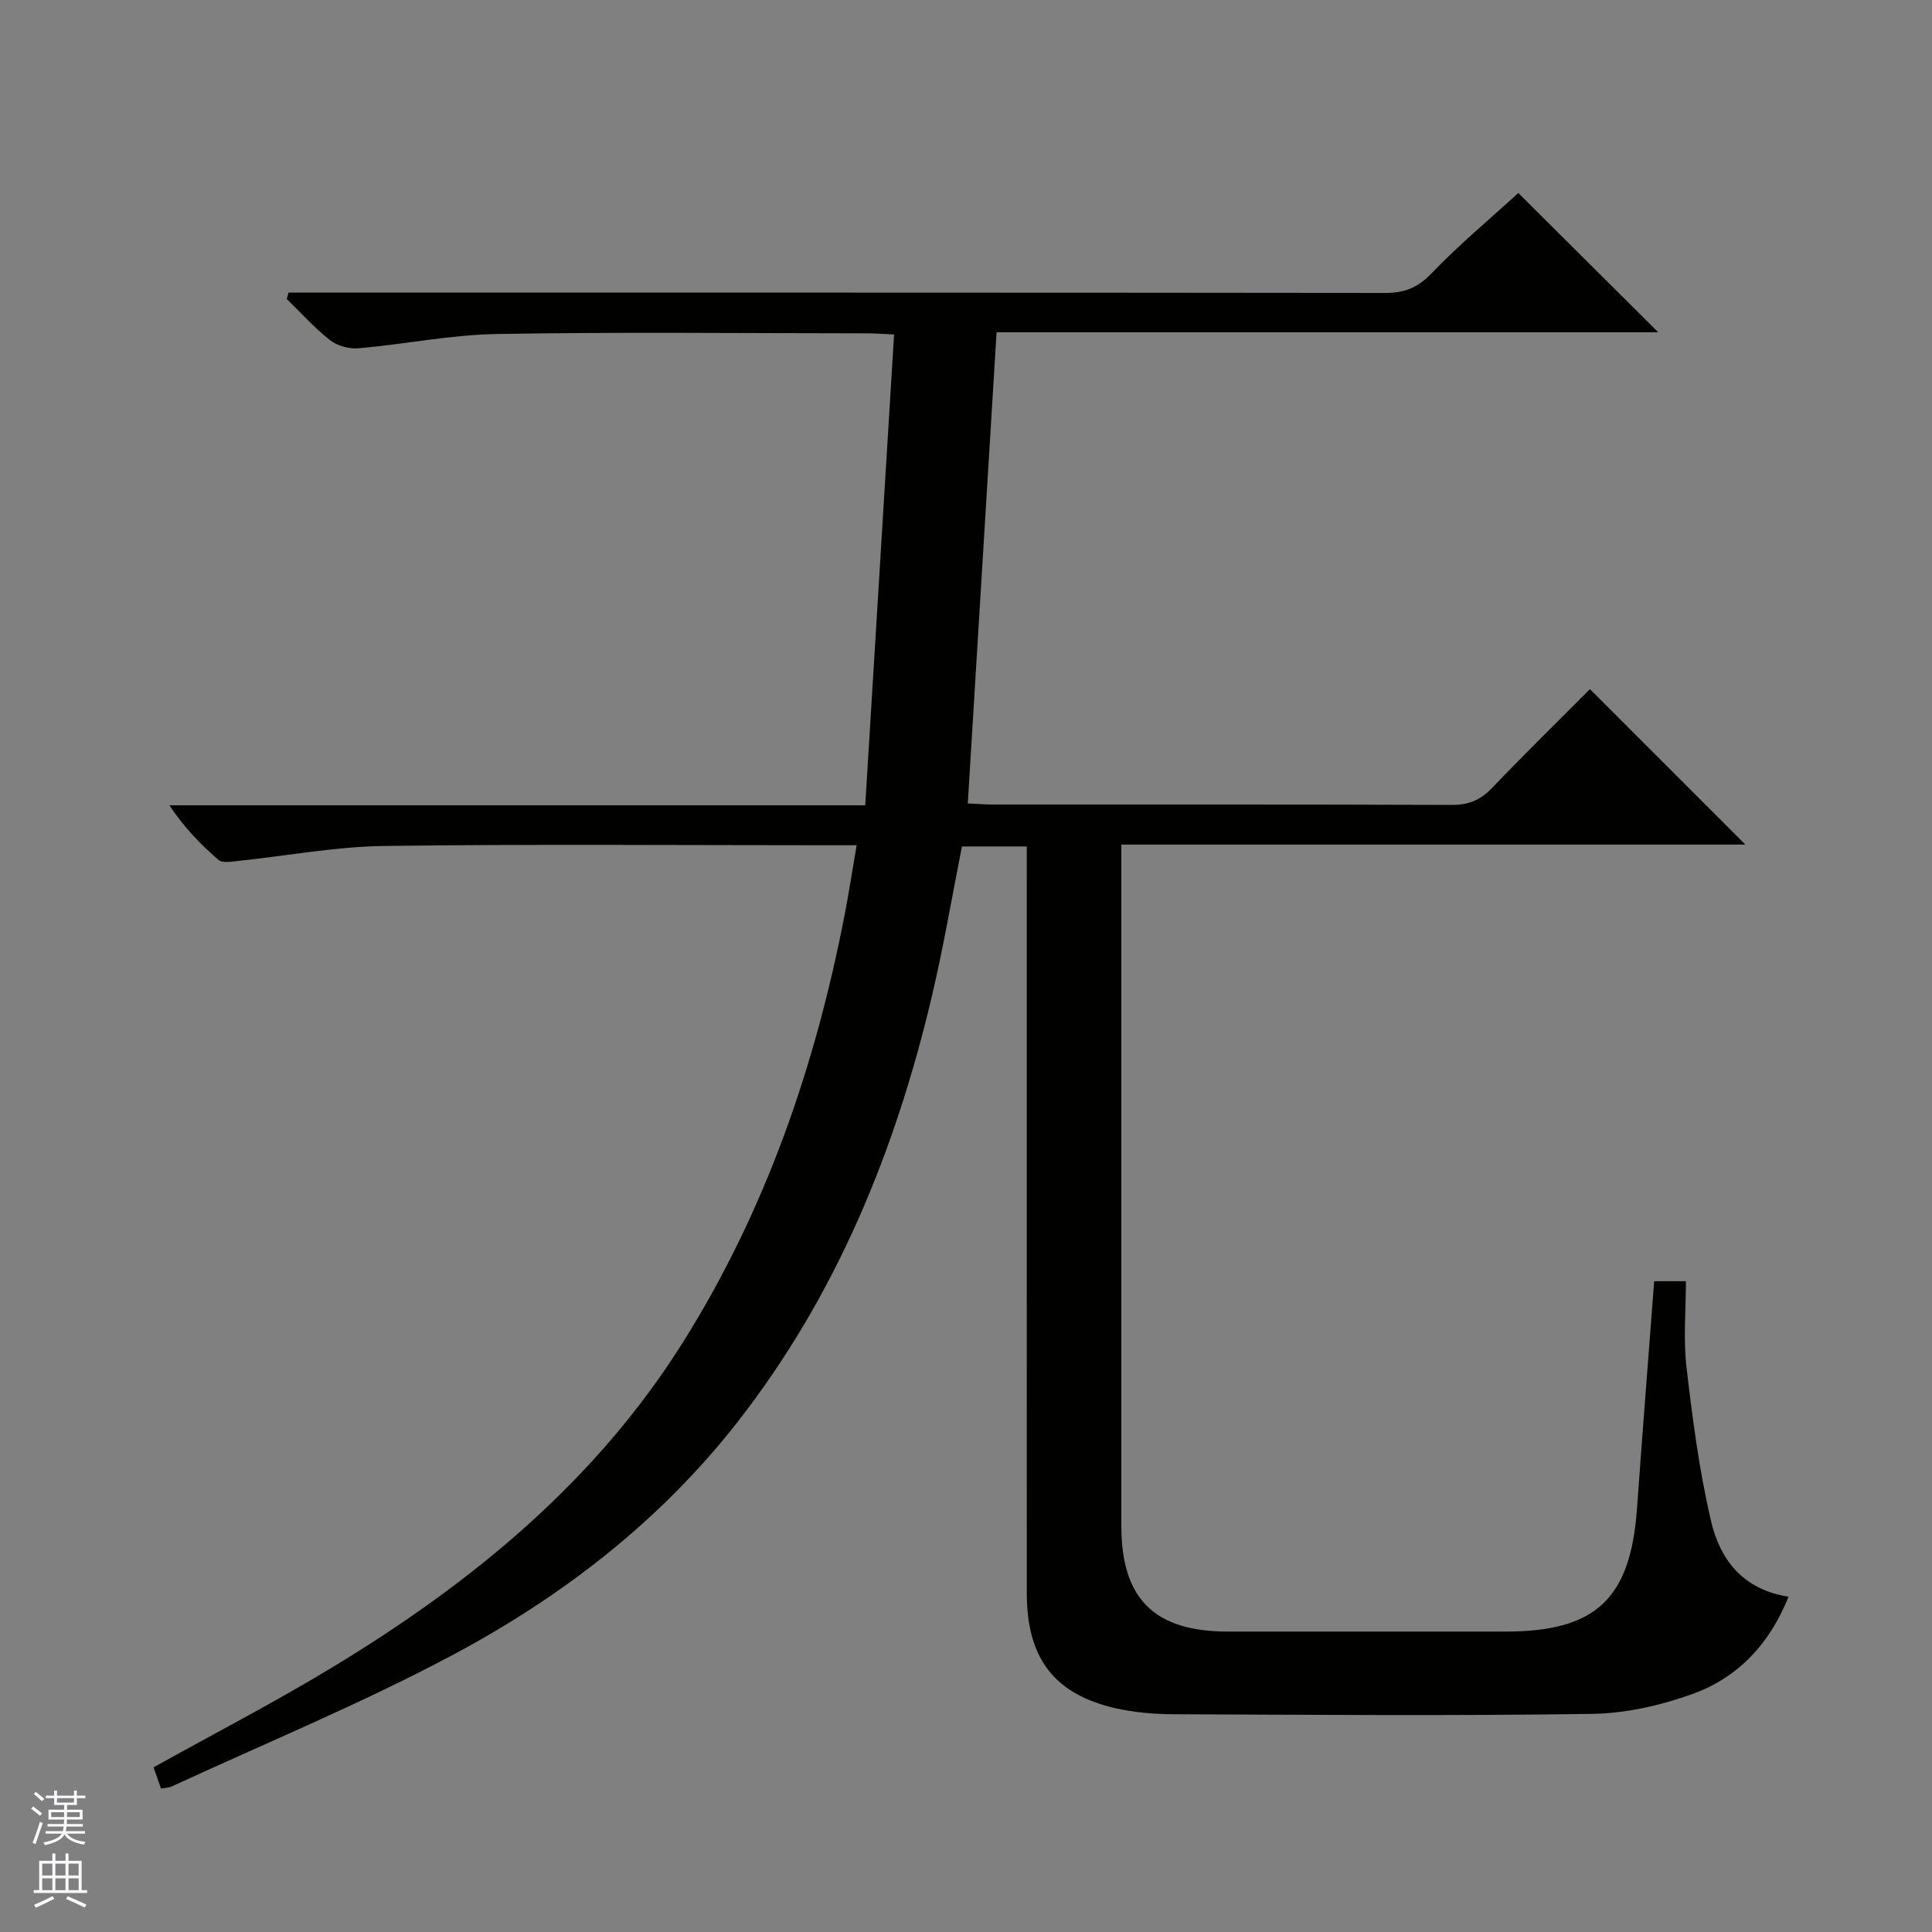 <svg enable-background="new 0 0 400 400" viewBox="0 0 400 400" xmlns="http://www.w3.org/2000/svg"><rect x="0" y="0" width="400" height="400" fill="#808080" stroke="none"/><path d="m33.34 370.3c-.53-1.51-1.07-3.03-1.55-4.39 12.6-7.02 25.15-13.51 37.2-20.82 28.76-17.43 54.35-38.38 72.5-67.33 17.1-27.28 27.35-57.13 33.42-88.56.87-4.53 1.57-9.09 2.45-14.2-2.32 0-4.12 0-5.92 0-30.67 0-61.33-.26-91.99.15-10.07.14-20.12 2.05-30.18 3.1-1.36.14-3.23.48-4.04-.22-3.72-3.22-7.16-6.77-10.15-11.3h144.06c2-32.61 3.97-64.73 5.97-97.48-2.2-.1-3.95-.24-5.7-.24-25.5-.01-51-.3-76.49.14-9.57.16-19.1 2.12-28.68 2.96-1.94.17-4.4-.5-5.92-1.69-3.23-2.53-5.99-5.64-8.95-8.52.12-.44.25-.88.37-1.32h5.63c73.83 0 147.66-.02 221.49.07 3.95 0 6.69-1.1 9.52-4.05 5.74-5.98 12.15-11.32 17.97-16.64 9.12 9.08 18.96 18.87 28.97 28.83-45.41 0-90.96 0-136.99 0-1.99 32.67-3.96 64.92-5.96 97.55 1.96.09 3.59.23 5.22.23 31.67.01 63.33-.04 95 .08 3.45.01 5.92-.99 8.29-3.48 6.78-7.1 13.81-13.96 20.3-20.49 10.88 10.88 21.53 21.53 32.18 32.18-42.43 0-85.57 0-129.2 0v6.06 134.99c0 15.11 6.82 21.88 22.04 21.89 19.17.01 38.33 0 57.5 0 18.69 0 25.88-6.76 27.22-25.46 1.12-15.57 2.35-31.14 3.56-47.08h6.57c0 5.91-.56 11.92.12 17.79 1.24 10.67 2.64 21.39 5.07 31.83 1.83 7.87 6.5 14.23 16.06 15.7-3.93 9.81-10.48 16.73-19.83 20.12-6.61 2.39-13.86 4.04-20.85 4.14-28.99.43-57.99.19-86.99.07-3.8-.02-7.68-.37-11.39-1.18-12.87-2.83-18.65-10.32-18.65-23.82-.02-49.5-.01-99-.01-148.49 0-1.97 0-3.94 0-6.17-4.77 0-9.02 0-13.42 0-2.04 10.29-3.78 20.59-6.16 30.74-7.58 32.21-19.85 62.32-40.45 88.61-15.99 20.4-36.16 35.96-58.76 48.01-18.88 10.06-38.75 18.25-58.19 27.24-.59.29-1.3.28-2.26.45z" fill="#010100"/><g fill="#fafafc"><path d="m6.45 374.46.42-.45c.65.47 1.27.95 1.85 1.44l-.45.49c-.66-.56-1.26-1.06-1.83-1.48m.93 7.33-.63-.26c.55-1.36 1.05-2.8 1.52-4.33.19.1.38.19.59.27-.46 1.29-.95 2.73-1.48 4.32m-.38-10.38.44-.42c.43.34 1.01.82 1.74 1.44l-.49.49c-.53-.51-1.09-1.01-1.69-1.51m2.5.35h1.72v-1.04h.59v1.04h3.52v-1.04h.59v1.04h1.75v.53h-1.75v1.42h-2.03v.97h3.22v2.03h-3.24c0 .35-.01.66-.03.93h3.32v.53h-3.37c-.03.27-.08.58-.15.94h3.96v.53h-3.71c.67.92 1.93 1.48 3.79 1.68-.13.24-.23.44-.29.59-2.13-.38-3.48-1.08-4.04-2.12-.43.97-1.77 1.72-4.03 2.23-.09-.19-.2-.37-.33-.55 2.1-.42 3.37-1.03 3.81-1.83h-3.36v-.53h3.58c.08-.29.13-.61.16-.94h-3.33v-.53h3.39c.02-.27.04-.58.04-.93h-3.23v-2.03h3.25v-.97h-2.07v-1.42h-1.73zm1.12 3.44v1h2.65c.01-.3.02-.44.01-.4v-.25-.35zm1.19-2h3.52v-.91h-3.52zm4.71 2h-2.63v.59c0 .15-.01.28-.01.4h2.64z"/><path d="m13.55 383.74h.63v1.52h2.72v6.07h1.13v.6h-11.05v-.6h1.13v-6.07h2.73v-1.52h.63v1.52h2.1v-1.52zm-2.68 8.83.38.56c-1.24.63-2.53 1.25-3.85 1.85-.1-.21-.21-.42-.34-.63 1.36-.55 2.63-1.15 3.81-1.78m-2.13-4.27h2.1v-2.45h-2.1zm0 3.04h2.1v-2.46h-2.1zm2.72-3.04h2.1v-2.45h-2.1zm0 3.04h2.1v-2.46h-2.1zm6.07 3.6c-1.41-.71-2.7-1.3-3.86-1.78l.35-.56c1.45.62 2.75 1.19 3.88 1.72zm-1.25-9.09h-2.1v2.45h2.1zm-2.09 5.49h2.1v-2.46h-2.1z"/></g></svg>